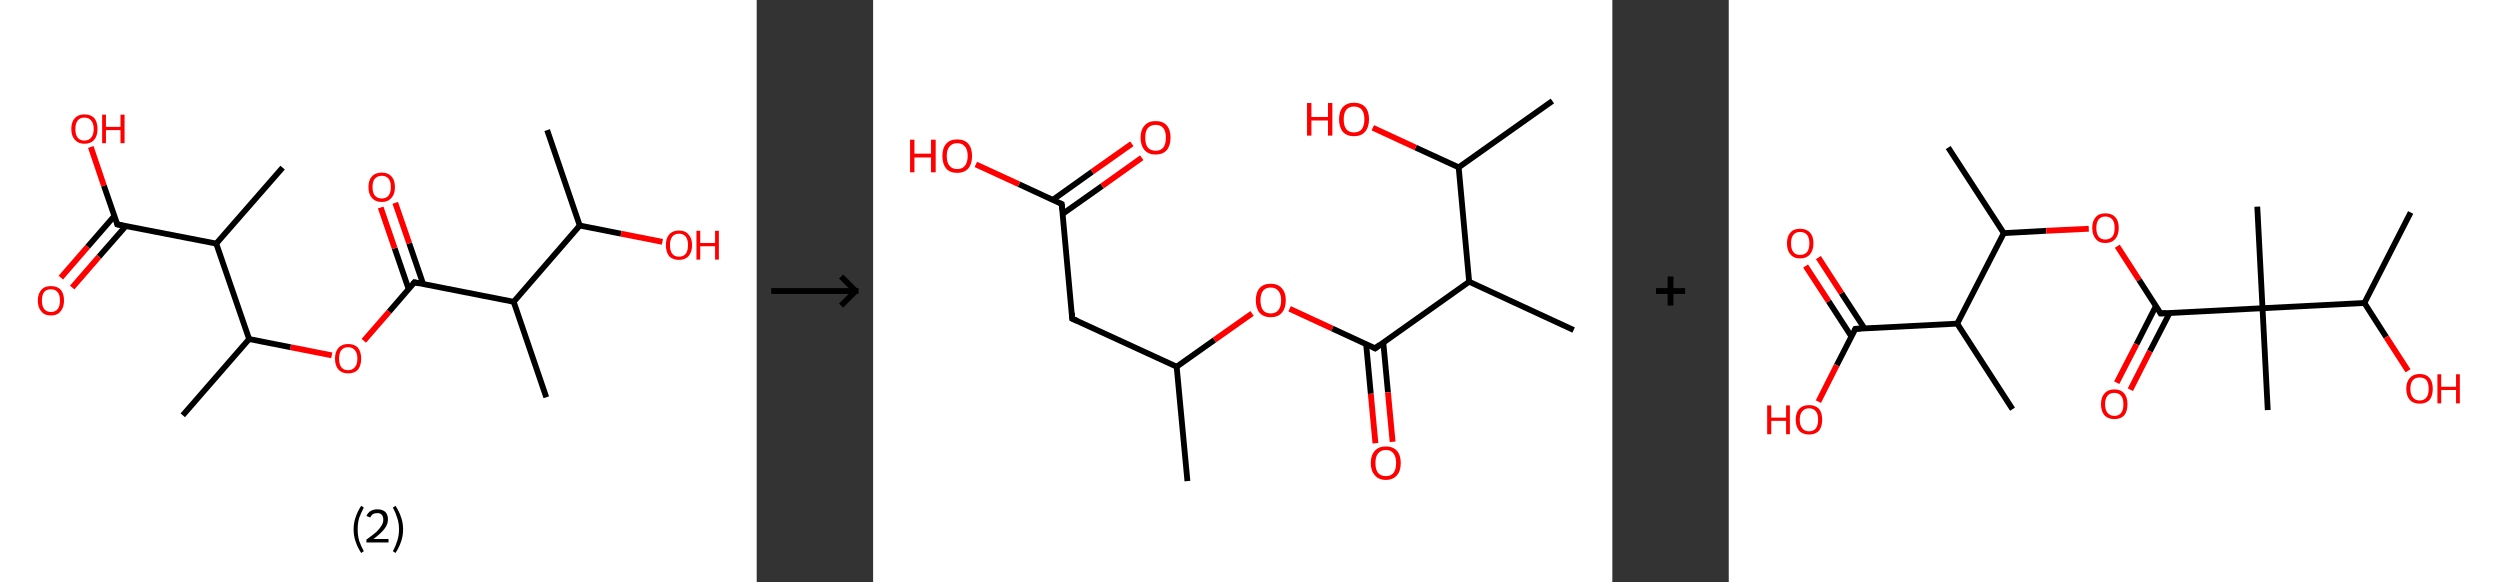 <?xml version='1.0' encoding='ASCII' standalone='yes'?>
<svg xmlns="http://www.w3.org/2000/svg" xmlns:xlink="http://www.w3.org/1999/xlink" version="1.1" width="859.0px" viewBox="0 0 859.0 200.0" height="200.0px">
  <rect x="0" y="0" width="859.0" height="200.0" fill="#333333" stroke="none"/>
  <g>
    <g transform="translate(0, 0) scale(1 1) "><!-- END OF HEADER -->
<rect style="opacity:1.0;fill:#FFFFFF;stroke:none" width="260.0" height="200.0" x="0.0" y="0.0"> </rect>
<path class="bond-0 atom-0 atom-1" d="M 188.0,44.7 L 199.2,77.5" style="fill:none;fill-rule:evenodd;stroke:#000000;stroke-width:2.0px;stroke-linecap:butt;stroke-linejoin:miter;stroke-opacity:1"/>
<path class="bond-1 atom-1 atom-2" d="M 199.2,77.5 L 213.4,80.3" style="fill:none;fill-rule:evenodd;stroke:#000000;stroke-width:2.0px;stroke-linecap:butt;stroke-linejoin:miter;stroke-opacity:1"/>
<path class="bond-1 atom-1 atom-2" d="M 213.4,80.3 L 227.6,83.1" style="fill:none;fill-rule:evenodd;stroke:#FF0000;stroke-width:2.0px;stroke-linecap:butt;stroke-linejoin:miter;stroke-opacity:1"/>
<path class="bond-2 atom-1 atom-3" d="M 199.2,77.5 L 176.5,103.7" style="fill:none;fill-rule:evenodd;stroke:#000000;stroke-width:2.0px;stroke-linecap:butt;stroke-linejoin:miter;stroke-opacity:1"/>
<path class="bond-3 atom-3 atom-4" d="M 176.5,103.7 L 187.7,136.5" style="fill:none;fill-rule:evenodd;stroke:#000000;stroke-width:2.0px;stroke-linecap:butt;stroke-linejoin:miter;stroke-opacity:1"/>
<path class="bond-4 atom-3 atom-5" d="M 176.5,103.7 L 142.4,97.0" style="fill:none;fill-rule:evenodd;stroke:#000000;stroke-width:2.0px;stroke-linecap:butt;stroke-linejoin:miter;stroke-opacity:1"/>
<path class="bond-5 atom-5 atom-6" d="M 145.4,97.6 L 140.6,83.6" style="fill:none;fill-rule:evenodd;stroke:#000000;stroke-width:2.0px;stroke-linecap:butt;stroke-linejoin:miter;stroke-opacity:1"/>
<path class="bond-5 atom-5 atom-6" d="M 140.6,83.6 L 135.8,69.7" style="fill:none;fill-rule:evenodd;stroke:#FF0000;stroke-width:2.0px;stroke-linecap:butt;stroke-linejoin:miter;stroke-opacity:1"/>
<path class="bond-5 atom-5 atom-6" d="M 140.4,99.3 L 135.6,85.3" style="fill:none;fill-rule:evenodd;stroke:#000000;stroke-width:2.0px;stroke-linecap:butt;stroke-linejoin:miter;stroke-opacity:1"/>
<path class="bond-5 atom-5 atom-6" d="M 135.6,85.3 L 130.8,71.3" style="fill:none;fill-rule:evenodd;stroke:#FF0000;stroke-width:2.0px;stroke-linecap:butt;stroke-linejoin:miter;stroke-opacity:1"/>
<path class="bond-6 atom-5 atom-7" d="M 142.4,97.0 L 133.7,107.1" style="fill:none;fill-rule:evenodd;stroke:#000000;stroke-width:2.0px;stroke-linecap:butt;stroke-linejoin:miter;stroke-opacity:1"/>
<path class="bond-6 atom-5 atom-7" d="M 133.7,107.1 L 125.0,117.1" style="fill:none;fill-rule:evenodd;stroke:#FF0000;stroke-width:2.0px;stroke-linecap:butt;stroke-linejoin:miter;stroke-opacity:1"/>
<path class="bond-7 atom-7 atom-8" d="M 114.0,122.1 L 99.8,119.3" style="fill:none;fill-rule:evenodd;stroke:#FF0000;stroke-width:2.0px;stroke-linecap:butt;stroke-linejoin:miter;stroke-opacity:1"/>
<path class="bond-7 atom-7 atom-8" d="M 99.8,119.3 L 85.6,116.5" style="fill:none;fill-rule:evenodd;stroke:#000000;stroke-width:2.0px;stroke-linecap:butt;stroke-linejoin:miter;stroke-opacity:1"/>
<path class="bond-8 atom-8 atom-9" d="M 85.6,116.5 L 62.8,142.7" style="fill:none;fill-rule:evenodd;stroke:#000000;stroke-width:2.0px;stroke-linecap:butt;stroke-linejoin:miter;stroke-opacity:1"/>
<path class="bond-9 atom-8 atom-10" d="M 85.6,116.5 L 74.3,83.7" style="fill:none;fill-rule:evenodd;stroke:#000000;stroke-width:2.0px;stroke-linecap:butt;stroke-linejoin:miter;stroke-opacity:1"/>
<path class="bond-10 atom-10 atom-11" d="M 74.3,83.7 L 97.1,57.6" style="fill:none;fill-rule:evenodd;stroke:#000000;stroke-width:2.0px;stroke-linecap:butt;stroke-linejoin:miter;stroke-opacity:1"/>
<path class="bond-11 atom-10 atom-12" d="M 74.3,83.7 L 40.3,77.1" style="fill:none;fill-rule:evenodd;stroke:#000000;stroke-width:2.0px;stroke-linecap:butt;stroke-linejoin:miter;stroke-opacity:1"/>
<path class="bond-12 atom-12 atom-13" d="M 39.3,74.2 L 30.1,84.8" style="fill:none;fill-rule:evenodd;stroke:#000000;stroke-width:2.0px;stroke-linecap:butt;stroke-linejoin:miter;stroke-opacity:1"/>
<path class="bond-12 atom-12 atom-13" d="M 30.1,84.8 L 20.9,95.4" style="fill:none;fill-rule:evenodd;stroke:#FF0000;stroke-width:2.0px;stroke-linecap:butt;stroke-linejoin:miter;stroke-opacity:1"/>
<path class="bond-12 atom-12 atom-13" d="M 43.2,77.7 L 34.0,88.2" style="fill:none;fill-rule:evenodd;stroke:#000000;stroke-width:2.0px;stroke-linecap:butt;stroke-linejoin:miter;stroke-opacity:1"/>
<path class="bond-12 atom-12 atom-13" d="M 34.0,88.2 L 24.8,98.8" style="fill:none;fill-rule:evenodd;stroke:#FF0000;stroke-width:2.0px;stroke-linecap:butt;stroke-linejoin:miter;stroke-opacity:1"/>
<path class="bond-13 atom-12 atom-14" d="M 40.3,77.1 L 35.7,63.8" style="fill:none;fill-rule:evenodd;stroke:#000000;stroke-width:2.0px;stroke-linecap:butt;stroke-linejoin:miter;stroke-opacity:1"/>
<path class="bond-13 atom-12 atom-14" d="M 35.7,63.8 L 31.2,50.5" style="fill:none;fill-rule:evenodd;stroke:#FF0000;stroke-width:2.0px;stroke-linecap:butt;stroke-linejoin:miter;stroke-opacity:1"/>
<path d="M 144.1,97.4 L 142.4,97.0 L 142.0,97.5" style="fill:none;stroke:#000000;stroke-width:2.0px;stroke-linecap:butt;stroke-linejoin:miter;stroke-opacity:1;"/>
<path d="M 42.0,77.4 L 40.3,77.1 L 40.1,76.4" style="fill:none;stroke:#000000;stroke-width:2.0px;stroke-linecap:butt;stroke-linejoin:miter;stroke-opacity:1;"/>
<path class="atom-2" d="M 228.8 84.2 Q 228.8 81.9, 229.9 80.6 Q 231.1 79.2, 233.3 79.2 Q 235.5 79.2, 236.6 80.6 Q 237.8 81.9, 237.8 84.2 Q 237.8 86.6, 236.6 88.0 Q 235.4 89.3, 233.3 89.3 Q 231.1 89.3, 229.9 88.0 Q 228.8 86.6, 228.8 84.2 M 233.3 88.2 Q 234.8 88.2, 235.6 87.2 Q 236.4 86.2, 236.4 84.2 Q 236.4 82.3, 235.6 81.3 Q 234.8 80.3, 233.3 80.3 Q 231.8 80.3, 231.0 81.3 Q 230.2 82.3, 230.2 84.2 Q 230.2 86.2, 231.0 87.2 Q 231.8 88.2, 233.3 88.2 " fill="#FF0000"/>
<path class="atom-2" d="M 239.3 79.3 L 240.6 79.3 L 240.6 83.5 L 245.7 83.5 L 245.7 79.3 L 247.0 79.3 L 247.0 89.2 L 245.7 89.2 L 245.7 84.6 L 240.6 84.6 L 240.6 89.2 L 239.3 89.2 L 239.3 79.3 " fill="#FF0000"/>
<path class="atom-6" d="M 126.6 64.3 Q 126.6 61.9, 127.8 60.6 Q 129.0 59.3, 131.2 59.3 Q 133.3 59.3, 134.5 60.6 Q 135.7 61.9, 135.7 64.3 Q 135.7 66.7, 134.5 68.0 Q 133.3 69.4, 131.2 69.4 Q 129.0 69.4, 127.8 68.0 Q 126.6 66.7, 126.6 64.3 M 131.2 68.2 Q 132.7 68.2, 133.5 67.2 Q 134.3 66.2, 134.3 64.3 Q 134.3 62.3, 133.5 61.4 Q 132.7 60.4, 131.2 60.4 Q 129.7 60.4, 128.8 61.4 Q 128.0 62.3, 128.0 64.3 Q 128.0 66.2, 128.8 67.2 Q 129.7 68.2, 131.2 68.2 " fill="#FF0000"/>
<path class="atom-7" d="M 115.1 123.2 Q 115.1 120.9, 116.3 119.5 Q 117.5 118.2, 119.6 118.2 Q 121.8 118.2, 123.0 119.5 Q 124.1 120.9, 124.1 123.2 Q 124.1 125.6, 123.0 127.0 Q 121.8 128.3, 119.6 128.3 Q 117.5 128.3, 116.3 127.0 Q 115.1 125.6, 115.1 123.2 M 119.6 127.2 Q 121.1 127.2, 121.9 126.2 Q 122.8 125.2, 122.8 123.2 Q 122.8 121.3, 121.9 120.3 Q 121.1 119.3, 119.6 119.3 Q 118.1 119.3, 117.3 120.3 Q 116.5 121.3, 116.5 123.2 Q 116.5 125.2, 117.3 126.2 Q 118.1 127.2, 119.6 127.2 " fill="#FF0000"/>
<path class="atom-13" d="M 13.0 103.3 Q 13.0 100.9, 14.2 99.6 Q 15.3 98.3, 17.5 98.3 Q 19.7 98.3, 20.9 99.6 Q 22.0 100.9, 22.0 103.3 Q 22.0 105.6, 20.8 107.0 Q 19.7 108.4, 17.5 108.4 Q 15.3 108.4, 14.2 107.0 Q 13.0 105.7, 13.0 103.3 M 17.5 107.2 Q 19.0 107.2, 19.8 106.2 Q 20.6 105.2, 20.6 103.3 Q 20.6 101.3, 19.8 100.4 Q 19.0 99.4, 17.5 99.4 Q 16.0 99.4, 15.2 100.3 Q 14.4 101.3, 14.4 103.3 Q 14.4 105.2, 15.2 106.2 Q 16.0 107.2, 17.5 107.2 " fill="#FF0000"/>
<path class="atom-14" d="M 24.5 44.3 Q 24.5 41.9, 25.7 40.6 Q 26.9 39.3, 29.0 39.3 Q 31.2 39.3, 32.4 40.6 Q 33.5 41.9, 33.5 44.3 Q 33.5 46.7, 32.4 48.0 Q 31.2 49.4, 29.0 49.4 Q 26.9 49.4, 25.7 48.0 Q 24.5 46.7, 24.5 44.3 M 29.0 48.3 Q 30.5 48.3, 31.3 47.3 Q 32.2 46.3, 32.2 44.3 Q 32.2 42.4, 31.3 41.4 Q 30.5 40.4, 29.0 40.4 Q 27.5 40.4, 26.7 41.4 Q 25.9 42.4, 25.9 44.3 Q 25.9 46.3, 26.7 47.3 Q 27.5 48.3, 29.0 48.3 " fill="#FF0000"/>
<path class="atom-14" d="M 35.1 39.4 L 36.4 39.4 L 36.4 43.6 L 41.4 43.6 L 41.4 39.4 L 42.8 39.4 L 42.8 49.2 L 41.4 49.2 L 41.4 44.7 L 36.4 44.7 L 36.4 49.2 L 35.1 49.2 L 35.1 39.4 " fill="#FF0000"/>
<path class="legend" d="M 121.5 181.9 Q 121.5 179.6, 122.2 177.7 Q 122.8 175.8, 124.1 173.8 L 125.0 174.4 Q 124.0 176.3, 123.4 178.0 Q 122.9 179.7, 122.9 181.9 Q 122.9 184.0, 123.4 185.8 Q 124.0 187.5, 125.0 189.4 L 124.1 190.0 Q 122.8 188.0, 122.2 186.1 Q 121.5 184.2, 121.5 181.9 " fill="#000000"/>
<path class="legend" d="M 125.9 177.3 Q 126.4 176.2, 127.3 175.6 Q 128.3 175.0, 129.7 175.0 Q 131.4 175.0, 132.4 175.9 Q 133.3 176.8, 133.3 178.5 Q 133.3 180.2, 132.1 181.7 Q 130.9 183.3, 128.3 185.2 L 133.5 185.2 L 133.5 186.4 L 125.9 186.4 L 125.9 185.4 Q 128.0 183.9, 129.3 182.8 Q 130.5 181.6, 131.1 180.6 Q 131.7 179.6, 131.7 178.6 Q 131.7 177.5, 131.2 176.9 Q 130.7 176.3, 129.7 176.3 Q 128.8 176.3, 128.2 176.6 Q 127.6 177.0, 127.2 177.8 L 125.9 177.3 " fill="#000000"/>
<path class="legend" d="M 138.5 181.9 Q 138.5 184.2, 137.8 186.1 Q 137.2 188.0, 135.9 190.0 L 135.0 189.4 Q 136.0 187.5, 136.5 185.8 Q 137.1 184.0, 137.1 181.9 Q 137.1 179.7, 136.5 178.0 Q 136.0 176.3, 135.0 174.4 L 135.9 173.8 Q 137.2 175.8, 137.8 177.7 Q 138.5 179.6, 138.5 181.9 " fill="#000000"/>
</g>
    <g transform="translate(260.0, 0) scale(1 1) "><line x1="5" y1="100" x2="35" y2="100" style="stroke:rgb(0,0,0);stroke-width:2"/>
  <line x1="34" y1="100" x2="29" y2="95" style="stroke:rgb(0,0,0);stroke-width:2"/>
  <line x1="34" y1="100" x2="29" y2="105" style="stroke:rgb(0,0,0);stroke-width:2"/>
</g>
    <g transform="translate(300.0, 0) scale(1 1) "><!-- END OF HEADER -->
<rect style="opacity:1.0;fill:#FFFFFF;stroke:none" width="254.0" height="200.0" x="0.0" y="0.0"> </rect>
<path class="bond-0 atom-0 atom-1" d="M 108.0,165.3 L 104.3,126.0" style="fill:none;fill-rule:evenodd;stroke:#000000;stroke-width:2.0px;stroke-linecap:butt;stroke-linejoin:miter;stroke-opacity:1"/>
<path class="bond-1 atom-1 atom-2" d="M 104.3,126.0 L 68.4,109.5" style="fill:none;fill-rule:evenodd;stroke:#000000;stroke-width:2.0px;stroke-linecap:butt;stroke-linejoin:miter;stroke-opacity:1"/>
<path class="bond-2 atom-2 atom-3" d="M 68.4,109.5 L 64.8,70.1" style="fill:none;fill-rule:evenodd;stroke:#000000;stroke-width:2.0px;stroke-linecap:butt;stroke-linejoin:miter;stroke-opacity:1"/>
<path class="bond-3 atom-3 atom-4" d="M 65.1,73.5 L 78.7,63.9" style="fill:none;fill-rule:evenodd;stroke:#000000;stroke-width:2.0px;stroke-linecap:butt;stroke-linejoin:miter;stroke-opacity:1"/>
<path class="bond-3 atom-3 atom-4" d="M 78.7,63.9 L 92.3,54.2" style="fill:none;fill-rule:evenodd;stroke:#FF0000;stroke-width:2.0px;stroke-linecap:butt;stroke-linejoin:miter;stroke-opacity:1"/>
<path class="bond-3 atom-3 atom-4" d="M 61.7,68.7 L 75.3,59.0" style="fill:none;fill-rule:evenodd;stroke:#000000;stroke-width:2.0px;stroke-linecap:butt;stroke-linejoin:miter;stroke-opacity:1"/>
<path class="bond-3 atom-3 atom-4" d="M 75.3,59.0 L 88.9,49.4" style="fill:none;fill-rule:evenodd;stroke:#FF0000;stroke-width:2.0px;stroke-linecap:butt;stroke-linejoin:miter;stroke-opacity:1"/>
<path class="bond-4 atom-3 atom-5" d="M 64.8,70.1 L 50.1,63.3" style="fill:none;fill-rule:evenodd;stroke:#000000;stroke-width:2.0px;stroke-linecap:butt;stroke-linejoin:miter;stroke-opacity:1"/>
<path class="bond-4 atom-3 atom-5" d="M 50.1,63.3 L 35.3,56.5" style="fill:none;fill-rule:evenodd;stroke:#FF0000;stroke-width:2.0px;stroke-linecap:butt;stroke-linejoin:miter;stroke-opacity:1"/>
<path class="bond-5 atom-1 atom-6" d="M 104.3,126.0 L 117.3,116.8" style="fill:none;fill-rule:evenodd;stroke:#000000;stroke-width:2.0px;stroke-linecap:butt;stroke-linejoin:miter;stroke-opacity:1"/>
<path class="bond-5 atom-1 atom-6" d="M 117.3,116.8 L 130.2,107.7" style="fill:none;fill-rule:evenodd;stroke:#FF0000;stroke-width:2.0px;stroke-linecap:butt;stroke-linejoin:miter;stroke-opacity:1"/>
<path class="bond-6 atom-6 atom-7" d="M 143.1,106.1 L 157.8,112.9" style="fill:none;fill-rule:evenodd;stroke:#FF0000;stroke-width:2.0px;stroke-linecap:butt;stroke-linejoin:miter;stroke-opacity:1"/>
<path class="bond-6 atom-6 atom-7" d="M 157.8,112.9 L 172.5,119.7" style="fill:none;fill-rule:evenodd;stroke:#000000;stroke-width:2.0px;stroke-linecap:butt;stroke-linejoin:miter;stroke-opacity:1"/>
<path class="bond-7 atom-7 atom-8" d="M 169.4,118.2 L 171.0,135.3" style="fill:none;fill-rule:evenodd;stroke:#000000;stroke-width:2.0px;stroke-linecap:butt;stroke-linejoin:miter;stroke-opacity:1"/>
<path class="bond-7 atom-7 atom-8" d="M 171.0,135.3 L 172.6,152.3" style="fill:none;fill-rule:evenodd;stroke:#FF0000;stroke-width:2.0px;stroke-linecap:butt;stroke-linejoin:miter;stroke-opacity:1"/>
<path class="bond-7 atom-7 atom-8" d="M 175.3,117.7 L 176.9,134.8" style="fill:none;fill-rule:evenodd;stroke:#000000;stroke-width:2.0px;stroke-linecap:butt;stroke-linejoin:miter;stroke-opacity:1"/>
<path class="bond-7 atom-7 atom-8" d="M 176.9,134.8 L 178.5,151.8" style="fill:none;fill-rule:evenodd;stroke:#FF0000;stroke-width:2.0px;stroke-linecap:butt;stroke-linejoin:miter;stroke-opacity:1"/>
<path class="bond-8 atom-7 atom-9" d="M 172.5,119.7 L 204.8,96.8" style="fill:none;fill-rule:evenodd;stroke:#000000;stroke-width:2.0px;stroke-linecap:butt;stroke-linejoin:miter;stroke-opacity:1"/>
<path class="bond-9 atom-9 atom-10" d="M 204.8,96.8 L 240.7,113.4" style="fill:none;fill-rule:evenodd;stroke:#000000;stroke-width:2.0px;stroke-linecap:butt;stroke-linejoin:miter;stroke-opacity:1"/>
<path class="bond-10 atom-9 atom-11" d="M 204.8,96.8 L 201.2,57.5" style="fill:none;fill-rule:evenodd;stroke:#000000;stroke-width:2.0px;stroke-linecap:butt;stroke-linejoin:miter;stroke-opacity:1"/>
<path class="bond-11 atom-11 atom-12" d="M 201.2,57.5 L 233.4,34.7" style="fill:none;fill-rule:evenodd;stroke:#000000;stroke-width:2.0px;stroke-linecap:butt;stroke-linejoin:miter;stroke-opacity:1"/>
<path class="bond-12 atom-11 atom-13" d="M 201.2,57.5 L 186.4,50.7" style="fill:none;fill-rule:evenodd;stroke:#000000;stroke-width:2.0px;stroke-linecap:butt;stroke-linejoin:miter;stroke-opacity:1"/>
<path class="bond-12 atom-11 atom-13" d="M 186.4,50.7 L 171.7,43.9" style="fill:none;fill-rule:evenodd;stroke:#FF0000;stroke-width:2.0px;stroke-linecap:butt;stroke-linejoin:miter;stroke-opacity:1"/>
<path d="M 70.2,110.3 L 68.4,109.5 L 68.3,107.5" style="fill:none;stroke:#000000;stroke-width:2.0px;stroke-linecap:butt;stroke-linejoin:miter;stroke-opacity:1;"/>
<path d="M 65.0,72.1 L 64.8,70.1 L 64.1,69.8" style="fill:none;stroke:#000000;stroke-width:2.0px;stroke-linecap:butt;stroke-linejoin:miter;stroke-opacity:1;"/>
<path d="M 171.8,119.3 L 172.5,119.7 L 174.1,118.5" style="fill:none;stroke:#000000;stroke-width:2.0px;stroke-linecap:butt;stroke-linejoin:miter;stroke-opacity:1;"/>
<path class="atom-4" d="M 91.9 47.3 Q 91.9 44.6, 93.3 43.1 Q 94.6 41.6, 97.1 41.6 Q 99.6 41.6, 100.9 43.1 Q 102.2 44.6, 102.2 47.3 Q 102.2 50.0, 100.9 51.6 Q 99.5 53.1, 97.1 53.1 Q 94.6 53.1, 93.3 51.6 Q 91.9 50.0, 91.9 47.3 M 97.1 51.8 Q 98.8 51.8, 99.7 50.7 Q 100.6 49.5, 100.6 47.3 Q 100.6 45.1, 99.7 44.0 Q 98.8 42.9, 97.1 42.9 Q 95.4 42.9, 94.4 44.0 Q 93.5 45.1, 93.5 47.3 Q 93.5 49.6, 94.4 50.7 Q 95.4 51.8, 97.1 51.8 " fill="#FF0000"/>
<path class="atom-5" d="M 12.7 48.0 L 14.2 48.0 L 14.2 52.8 L 19.9 52.8 L 19.9 48.0 L 21.5 48.0 L 21.5 59.2 L 19.9 59.2 L 19.9 54.1 L 14.2 54.1 L 14.2 59.2 L 12.7 59.2 L 12.7 48.0 " fill="#FF0000"/>
<path class="atom-5" d="M 23.8 53.6 Q 23.8 50.9, 25.1 49.4 Q 26.4 47.9, 28.9 47.9 Q 31.4 47.9, 32.7 49.4 Q 34.0 50.9, 34.0 53.6 Q 34.0 56.3, 32.7 57.9 Q 31.3 59.4, 28.9 59.4 Q 26.4 59.4, 25.1 57.9 Q 23.8 56.3, 23.8 53.6 M 28.9 58.1 Q 30.6 58.1, 31.5 57.0 Q 32.5 55.8, 32.5 53.6 Q 32.5 51.4, 31.5 50.3 Q 30.6 49.2, 28.9 49.2 Q 27.2 49.2, 26.3 50.3 Q 25.3 51.4, 25.3 53.6 Q 25.3 55.9, 26.3 57.0 Q 27.2 58.1, 28.9 58.1 " fill="#FF0000"/>
<path class="atom-6" d="M 131.5 103.2 Q 131.5 100.5, 132.8 99.0 Q 134.1 97.5, 136.6 97.5 Q 139.1 97.5, 140.4 99.0 Q 141.8 100.5, 141.8 103.2 Q 141.8 105.9, 140.4 107.5 Q 139.1 109.0, 136.6 109.0 Q 134.2 109.0, 132.8 107.5 Q 131.5 105.9, 131.5 103.2 M 136.6 107.7 Q 138.3 107.7, 139.2 106.6 Q 140.2 105.4, 140.2 103.2 Q 140.2 101.0, 139.2 99.9 Q 138.3 98.8, 136.6 98.8 Q 134.9 98.8, 134.0 99.9 Q 133.1 101.0, 133.1 103.2 Q 133.1 105.4, 134.0 106.6 Q 134.9 107.7, 136.6 107.7 " fill="#FF0000"/>
<path class="atom-8" d="M 171.0 159.1 Q 171.0 156.4, 172.4 154.9 Q 173.7 153.4, 176.2 153.4 Q 178.6 153.4, 180.0 154.9 Q 181.3 156.4, 181.3 159.1 Q 181.3 161.8, 180.0 163.3 Q 178.6 164.9, 176.2 164.9 Q 173.7 164.9, 172.4 163.3 Q 171.0 161.8, 171.0 159.1 M 176.2 163.6 Q 177.9 163.6, 178.8 162.5 Q 179.7 161.3, 179.7 159.1 Q 179.7 156.9, 178.8 155.8 Q 177.9 154.6, 176.2 154.6 Q 174.5 154.6, 173.5 155.8 Q 172.6 156.9, 172.6 159.1 Q 172.6 161.3, 173.5 162.5 Q 174.5 163.6, 176.2 163.6 " fill="#FF0000"/>
<path class="atom-13" d="M 149.1 35.4 L 150.6 35.4 L 150.6 40.2 L 156.3 40.2 L 156.3 35.4 L 157.8 35.4 L 157.8 46.6 L 156.3 46.6 L 156.3 41.4 L 150.6 41.4 L 150.6 46.6 L 149.1 46.6 L 149.1 35.4 " fill="#FF0000"/>
<path class="atom-13" d="M 160.1 41.0 Q 160.1 38.3, 161.4 36.8 Q 162.8 35.3, 165.2 35.3 Q 167.7 35.3, 169.1 36.8 Q 170.4 38.3, 170.4 41.0 Q 170.4 43.7, 169.0 45.3 Q 167.7 46.8, 165.2 46.8 Q 162.8 46.8, 161.4 45.3 Q 160.1 43.7, 160.1 41.0 M 165.2 45.5 Q 167.0 45.5, 167.9 44.4 Q 168.8 43.2, 168.8 41.0 Q 168.8 38.8, 167.9 37.7 Q 167.0 36.6, 165.2 36.6 Q 163.5 36.6, 162.6 37.7 Q 161.7 38.8, 161.7 41.0 Q 161.7 43.3, 162.6 44.4 Q 163.5 45.5, 165.2 45.5 " fill="#FF0000"/>
</g>
    <g transform="translate(554.0, 0) scale(1 1) "><line x1="15" y1="100" x2="25" y2="100" style="stroke:rgb(0,0,0);stroke-width:2"/>
  <line x1="20" y1="95" x2="20" y2="105" style="stroke:rgb(0,0,0);stroke-width:2"/>
</g>
    <g transform="translate(594.0, 0) scale(1 1) "><!-- END OF HEADER -->
<rect style="opacity:1.0;fill:#FFFFFF;stroke:none" width="265.0" height="200.0" x="0.0" y="0.0"> </rect>
<path class="bond-0 atom-0 atom-1" d="M 75.4,50.7 L 94.5,80.1" style="fill:none;fill-rule:evenodd;stroke:#000000;stroke-width:2.0px;stroke-linecap:butt;stroke-linejoin:miter;stroke-opacity:1"/>
<path class="bond-1 atom-1 atom-2" d="M 94.5,80.1 L 109.1,79.3" style="fill:none;fill-rule:evenodd;stroke:#000000;stroke-width:2.0px;stroke-linecap:butt;stroke-linejoin:miter;stroke-opacity:1"/>
<path class="bond-1 atom-1 atom-2" d="M 109.1,79.3 L 123.7,78.6" style="fill:none;fill-rule:evenodd;stroke:#FF0000;stroke-width:2.0px;stroke-linecap:butt;stroke-linejoin:miter;stroke-opacity:1"/>
<path class="bond-2 atom-2 atom-3" d="M 133.5,84.6 L 141.0,96.2" style="fill:none;fill-rule:evenodd;stroke:#FF0000;stroke-width:2.0px;stroke-linecap:butt;stroke-linejoin:miter;stroke-opacity:1"/>
<path class="bond-2 atom-2 atom-3" d="M 141.0,96.2 L 148.4,107.7" style="fill:none;fill-rule:evenodd;stroke:#000000;stroke-width:2.0px;stroke-linecap:butt;stroke-linejoin:miter;stroke-opacity:1"/>
<path class="bond-3 atom-3 atom-4" d="M 146.8,105.1 L 140.1,118.3" style="fill:none;fill-rule:evenodd;stroke:#000000;stroke-width:2.0px;stroke-linecap:butt;stroke-linejoin:miter;stroke-opacity:1"/>
<path class="bond-3 atom-3 atom-4" d="M 140.1,118.3 L 133.3,131.5" style="fill:none;fill-rule:evenodd;stroke:#FF0000;stroke-width:2.0px;stroke-linecap:butt;stroke-linejoin:miter;stroke-opacity:1"/>
<path class="bond-3 atom-3 atom-4" d="M 151.5,107.5 L 144.7,120.7" style="fill:none;fill-rule:evenodd;stroke:#000000;stroke-width:2.0px;stroke-linecap:butt;stroke-linejoin:miter;stroke-opacity:1"/>
<path class="bond-3 atom-3 atom-4" d="M 144.7,120.7 L 138.0,133.9" style="fill:none;fill-rule:evenodd;stroke:#FF0000;stroke-width:2.0px;stroke-linecap:butt;stroke-linejoin:miter;stroke-opacity:1"/>
<path class="bond-4 atom-3 atom-5" d="M 148.4,107.7 L 183.4,105.9" style="fill:none;fill-rule:evenodd;stroke:#000000;stroke-width:2.0px;stroke-linecap:butt;stroke-linejoin:miter;stroke-opacity:1"/>
<path class="bond-5 atom-5 atom-6" d="M 183.4,105.9 L 185.2,140.9" style="fill:none;fill-rule:evenodd;stroke:#000000;stroke-width:2.0px;stroke-linecap:butt;stroke-linejoin:miter;stroke-opacity:1"/>
<path class="bond-6 atom-5 atom-7" d="M 183.4,105.9 L 181.6,71.0" style="fill:none;fill-rule:evenodd;stroke:#000000;stroke-width:2.0px;stroke-linecap:butt;stroke-linejoin:miter;stroke-opacity:1"/>
<path class="bond-7 atom-5 atom-8" d="M 183.4,105.9 L 218.4,104.1" style="fill:none;fill-rule:evenodd;stroke:#000000;stroke-width:2.0px;stroke-linecap:butt;stroke-linejoin:miter;stroke-opacity:1"/>
<path class="bond-8 atom-8 atom-9" d="M 218.4,104.1 L 234.3,73.0" style="fill:none;fill-rule:evenodd;stroke:#000000;stroke-width:2.0px;stroke-linecap:butt;stroke-linejoin:miter;stroke-opacity:1"/>
<path class="bond-9 atom-8 atom-10" d="M 218.4,104.1 L 225.9,115.8" style="fill:none;fill-rule:evenodd;stroke:#000000;stroke-width:2.0px;stroke-linecap:butt;stroke-linejoin:miter;stroke-opacity:1"/>
<path class="bond-9 atom-8 atom-10" d="M 225.9,115.8 L 233.4,127.4" style="fill:none;fill-rule:evenodd;stroke:#FF0000;stroke-width:2.0px;stroke-linecap:butt;stroke-linejoin:miter;stroke-opacity:1"/>
<path class="bond-10 atom-1 atom-11" d="M 94.5,80.1 L 78.5,111.2" style="fill:none;fill-rule:evenodd;stroke:#000000;stroke-width:2.0px;stroke-linecap:butt;stroke-linejoin:miter;stroke-opacity:1"/>
<path class="bond-11 atom-11 atom-12" d="M 78.5,111.2 L 97.5,140.6" style="fill:none;fill-rule:evenodd;stroke:#000000;stroke-width:2.0px;stroke-linecap:butt;stroke-linejoin:miter;stroke-opacity:1"/>
<path class="bond-12 atom-11 atom-13" d="M 78.5,111.2 L 43.5,113.0" style="fill:none;fill-rule:evenodd;stroke:#000000;stroke-width:2.0px;stroke-linecap:butt;stroke-linejoin:miter;stroke-opacity:1"/>
<path class="bond-13 atom-13 atom-14" d="M 46.6,112.8 L 38.7,100.7" style="fill:none;fill-rule:evenodd;stroke:#000000;stroke-width:2.0px;stroke-linecap:butt;stroke-linejoin:miter;stroke-opacity:1"/>
<path class="bond-13 atom-13 atom-14" d="M 38.7,100.7 L 30.8,88.5" style="fill:none;fill-rule:evenodd;stroke:#FF0000;stroke-width:2.0px;stroke-linecap:butt;stroke-linejoin:miter;stroke-opacity:1"/>
<path class="bond-13 atom-13 atom-14" d="M 42.2,115.7 L 34.3,103.5" style="fill:none;fill-rule:evenodd;stroke:#000000;stroke-width:2.0px;stroke-linecap:butt;stroke-linejoin:miter;stroke-opacity:1"/>
<path class="bond-13 atom-13 atom-14" d="M 34.3,103.5 L 26.4,91.4" style="fill:none;fill-rule:evenodd;stroke:#FF0000;stroke-width:2.0px;stroke-linecap:butt;stroke-linejoin:miter;stroke-opacity:1"/>
<path class="bond-14 atom-13 atom-15" d="M 43.5,113.0 L 37.1,125.5" style="fill:none;fill-rule:evenodd;stroke:#000000;stroke-width:2.0px;stroke-linecap:butt;stroke-linejoin:miter;stroke-opacity:1"/>
<path class="bond-14 atom-13 atom-15" d="M 37.1,125.5 L 30.8,138.0" style="fill:none;fill-rule:evenodd;stroke:#FF0000;stroke-width:2.0px;stroke-linecap:butt;stroke-linejoin:miter;stroke-opacity:1"/>
<path d="M 148.1,107.1 L 148.4,107.7 L 150.2,107.6" style="fill:none;stroke:#000000;stroke-width:2.0px;stroke-linecap:butt;stroke-linejoin:miter;stroke-opacity:1;"/>
<path d="M 45.3,112.9 L 43.5,113.0 L 43.2,113.6" style="fill:none;stroke:#000000;stroke-width:2.0px;stroke-linecap:butt;stroke-linejoin:miter;stroke-opacity:1;"/>
<path class="atom-2" d="M 124.9 78.3 Q 124.9 75.9, 126.1 74.6 Q 127.2 73.3, 129.4 73.3 Q 131.6 73.3, 132.8 74.6 Q 134.0 75.9, 134.0 78.3 Q 134.0 80.7, 132.8 82.1 Q 131.6 83.5, 129.4 83.5 Q 127.2 83.5, 126.1 82.1 Q 124.9 80.7, 124.9 78.3 M 129.4 82.3 Q 130.9 82.3, 131.8 81.3 Q 132.6 80.3, 132.6 78.3 Q 132.6 76.4, 131.8 75.4 Q 130.9 74.4, 129.4 74.4 Q 127.9 74.4, 127.1 75.4 Q 126.3 76.4, 126.3 78.3 Q 126.3 80.3, 127.1 81.3 Q 127.9 82.3, 129.4 82.3 " fill="#FF0000"/>
<path class="atom-4" d="M 127.9 138.9 Q 127.9 136.5, 129.1 135.2 Q 130.3 133.8, 132.5 133.8 Q 134.7 133.8, 135.9 135.2 Q 137.0 136.5, 137.0 138.9 Q 137.0 141.3, 135.9 142.7 Q 134.7 144.0, 132.5 144.0 Q 130.3 144.0, 129.1 142.7 Q 127.9 141.3, 127.9 138.9 M 132.5 142.9 Q 134.0 142.9, 134.8 141.9 Q 135.6 140.9, 135.6 138.9 Q 135.6 136.9, 134.8 136.0 Q 134.0 135.0, 132.5 135.0 Q 131.0 135.0, 130.2 135.9 Q 129.3 136.9, 129.3 138.9 Q 129.3 140.9, 130.2 141.9 Q 131.0 142.9, 132.5 142.9 " fill="#FF0000"/>
<path class="atom-10" d="M 232.8 133.6 Q 232.8 131.2, 234.0 129.9 Q 235.2 128.5, 237.4 128.5 Q 239.6 128.5, 240.8 129.9 Q 241.9 131.2, 241.9 133.6 Q 241.9 136.0, 240.8 137.4 Q 239.6 138.7, 237.4 138.7 Q 235.2 138.7, 234.0 137.4 Q 232.8 136.0, 232.8 133.6 M 237.4 137.6 Q 238.9 137.6, 239.7 136.6 Q 240.5 135.6, 240.5 133.6 Q 240.5 131.6, 239.7 130.6 Q 238.9 129.7, 237.4 129.7 Q 235.9 129.7, 235.1 130.6 Q 234.2 131.6, 234.2 133.6 Q 234.2 135.6, 235.1 136.6 Q 235.9 137.6, 237.4 137.6 " fill="#FF0000"/>
<path class="atom-10" d="M 243.5 128.6 L 244.8 128.6 L 244.8 132.9 L 249.9 132.9 L 249.9 128.6 L 251.2 128.6 L 251.2 138.6 L 249.9 138.6 L 249.9 134.0 L 244.8 134.0 L 244.8 138.6 L 243.5 138.6 L 243.5 128.6 " fill="#FF0000"/>
<path class="atom-14" d="M 20.0 83.6 Q 20.0 81.2, 21.2 79.9 Q 22.3 78.6, 24.5 78.6 Q 26.7 78.6, 27.9 79.9 Q 29.1 81.2, 29.1 83.6 Q 29.1 86.0, 27.9 87.4 Q 26.7 88.8, 24.5 88.8 Q 22.3 88.8, 21.2 87.4 Q 20.0 86.1, 20.0 83.6 M 24.5 87.6 Q 26.0 87.6, 26.9 86.6 Q 27.7 85.6, 27.7 83.6 Q 27.7 81.7, 26.9 80.7 Q 26.0 79.7, 24.5 79.7 Q 23.0 79.7, 22.2 80.7 Q 21.4 81.7, 21.4 83.6 Q 21.4 85.6, 22.2 86.6 Q 23.0 87.6, 24.5 87.6 " fill="#FF0000"/>
<path class="atom-15" d="M 13.2 139.3 L 14.6 139.3 L 14.6 143.5 L 19.7 143.5 L 19.7 139.3 L 21.0 139.3 L 21.0 149.2 L 19.7 149.2 L 19.7 144.6 L 14.6 144.6 L 14.6 149.2 L 13.2 149.2 L 13.2 139.3 " fill="#FF0000"/>
<path class="atom-15" d="M 23.0 144.2 Q 23.0 141.8, 24.2 140.5 Q 25.4 139.2, 27.6 139.2 Q 29.8 139.2, 31.0 140.5 Q 32.1 141.8, 32.1 144.2 Q 32.1 146.6, 31.0 148.0 Q 29.8 149.3, 27.6 149.3 Q 25.4 149.3, 24.2 148.0 Q 23.0 146.6, 23.0 144.2 M 27.6 148.2 Q 29.1 148.2, 29.9 147.2 Q 30.7 146.2, 30.7 144.2 Q 30.7 142.2, 29.9 141.3 Q 29.1 140.3, 27.6 140.3 Q 26.1 140.3, 25.3 141.3 Q 24.4 142.2, 24.4 144.2 Q 24.4 146.2, 25.3 147.2 Q 26.1 148.2, 27.6 148.2 " fill="#FF0000"/>
</g>
  </g>
</svg>
